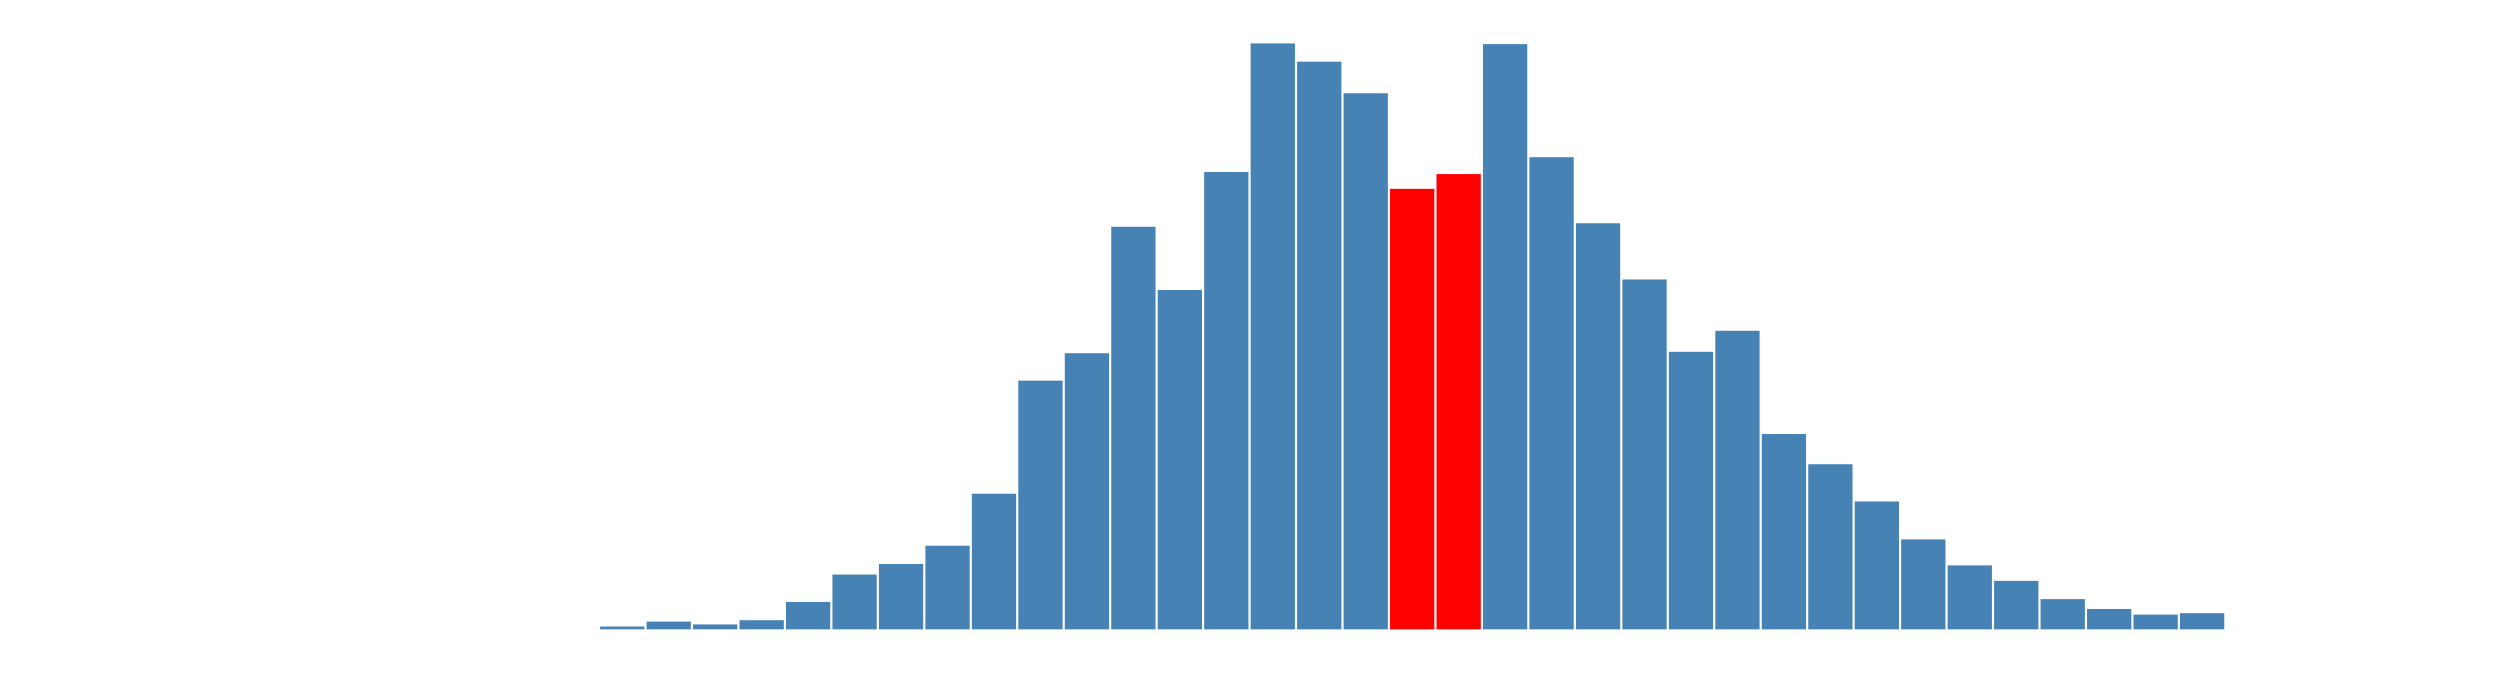 <?xml version="1.0" encoding="utf-8"?>
<svg fill="currentColor" font-family="system-ui, sans-serif" font-size="10" height="320" id="svg" tag_name="svg" text-anchor="middle" viewBox="0 0 1152 320" width="1152" xmlns="http://www.w3.org/2000/svg" xmlns:xlink="http://www.w3.org/1999/xlink"><g aria-label="rect" fill="steelblue" id="g_1" tag_name="svg/g_1"><rect height="1.295" id="rect_34" tag_name="svg/g_1/rect_34" width="20.412" x="276.529" y="288.705"/><rect height="3.561" id="rect_33" tag_name="svg/g_1/rect_33" width="20.412" x="297.941" y="286.439"/><rect height="2.266" id="rect_32" tag_name="svg/g_1/rect_32" width="20.412" x="319.353" y="287.734"/><rect height="4.209" id="rect_31" tag_name="svg/g_1/rect_31" width="20.412" x="340.765" y="285.791"/><rect height="12.626" id="rect_30" tag_name="svg/g_1/rect_30" width="20.412" x="362.176" y="277.374"/><rect height="25.252" id="rect_29" tag_name="svg/g_1/rect_29" width="20.412" x="383.588" y="264.748"/><rect height="30.108" id="rect_28" tag_name="svg/g_1/rect_28" width="20.412" x="405" y="259.892"/><rect height="38.525" id="rect_27" tag_name="svg/g_1/rect_27" width="20.412" x="426.412" y="251.475"/><rect height="62.482" id="rect_26" tag_name="svg/g_1/rect_26" width="20.412" x="447.824" y="227.518"/><rect height="114.604" id="rect_25" tag_name="svg/g_1/rect_25" width="20.412" x="469.235" y="175.396"/><rect height="127.23" id="rect_24" tag_name="svg/g_1/rect_24" width="20.412" x="490.647" y="162.77"/><rect height="185.504" id="rect_23" tag_name="svg/g_1/rect_23" width="20.412" x="512.059" y="104.496"/><rect height="156.367" id="rect_22" tag_name="svg/g_1/rect_22" width="20.412" x="533.471" y="133.633"/><rect height="210.755" id="rect_21" tag_name="svg/g_1/rect_21" width="20.412" x="554.882" y="79.245"/><rect height="270" id="rect_20" tag_name="svg/g_1/rect_20" width="20.412" x="576.294" y="20"/><rect height="261.583" id="rect_19" tag_name="svg/g_1/rect_19" width="20.412" x="597.706" y="28.417"/><rect height="247.014" id="rect_18" tag_name="svg/g_1/rect_18" width="20.412" x="619.118" y="42.986"/><rect fill="red" height="202.986" id="rect_17" tag_name="svg/g_1/rect_17" width="20.412" x="640.529" y="87.014"/><rect fill="red" height="209.784" id="rect_16" tag_name="svg/g_1/rect_16" width="20.412" x="661.941" y="80.216"/><rect height="269.676" id="rect_15" tag_name="svg/g_1/rect_15" width="20.412" x="683.353" y="20.324"/><rect height="217.554" id="rect_14" tag_name="svg/g_1/rect_14" width="20.412" x="704.765" y="72.446"/><rect height="187.122" id="rect_13" tag_name="svg/g_1/rect_13" width="20.412" x="726.176" y="102.878"/><rect height="161.223" id="rect_12" tag_name="svg/g_1/rect_12" width="20.412" x="747.588" y="128.777"/><rect height="127.878" id="rect_11" tag_name="svg/g_1/rect_11" width="20.412" x="769" y="162.122"/><rect height="137.59" id="rect_10" tag_name="svg/g_1/rect_10" width="20.412" x="790.412" y="152.41"/><rect height="90" id="rect_9" tag_name="svg/g_1/rect_9" width="20.412" x="811.824" y="200"/><rect height="76.079" id="rect_8" tag_name="svg/g_1/rect_8" width="20.412" x="833.235" y="213.921"/><rect height="58.921" id="rect_7" tag_name="svg/g_1/rect_7" width="20.412" x="854.647" y="231.079"/><rect height="41.439" id="rect_6" tag_name="svg/g_1/rect_6" width="20.412" x="876.059" y="248.561"/><rect height="29.46" id="rect_5" tag_name="svg/g_1/rect_5" width="20.412" x="897.471" y="260.54"/><rect height="22.338" id="rect_4" tag_name="svg/g_1/rect_4" width="20.412" x="918.882" y="267.662"/><rect height="13.921" id="rect_3" tag_name="svg/g_1/rect_3" width="20.412" x="940.294" y="276.079"/><rect height="9.388" id="rect_2" tag_name="svg/g_1/rect_2" width="20.412" x="961.706" y="280.612"/><rect height="6.799" id="rect_1" tag_name="svg/g_1/rect_1" width="20.412" x="983.118" y="283.201"/><rect height="7.446" id="rect" tag_name="svg/g_1/rect" width="20.412" x="1004.529" y="282.554"/></g></svg>